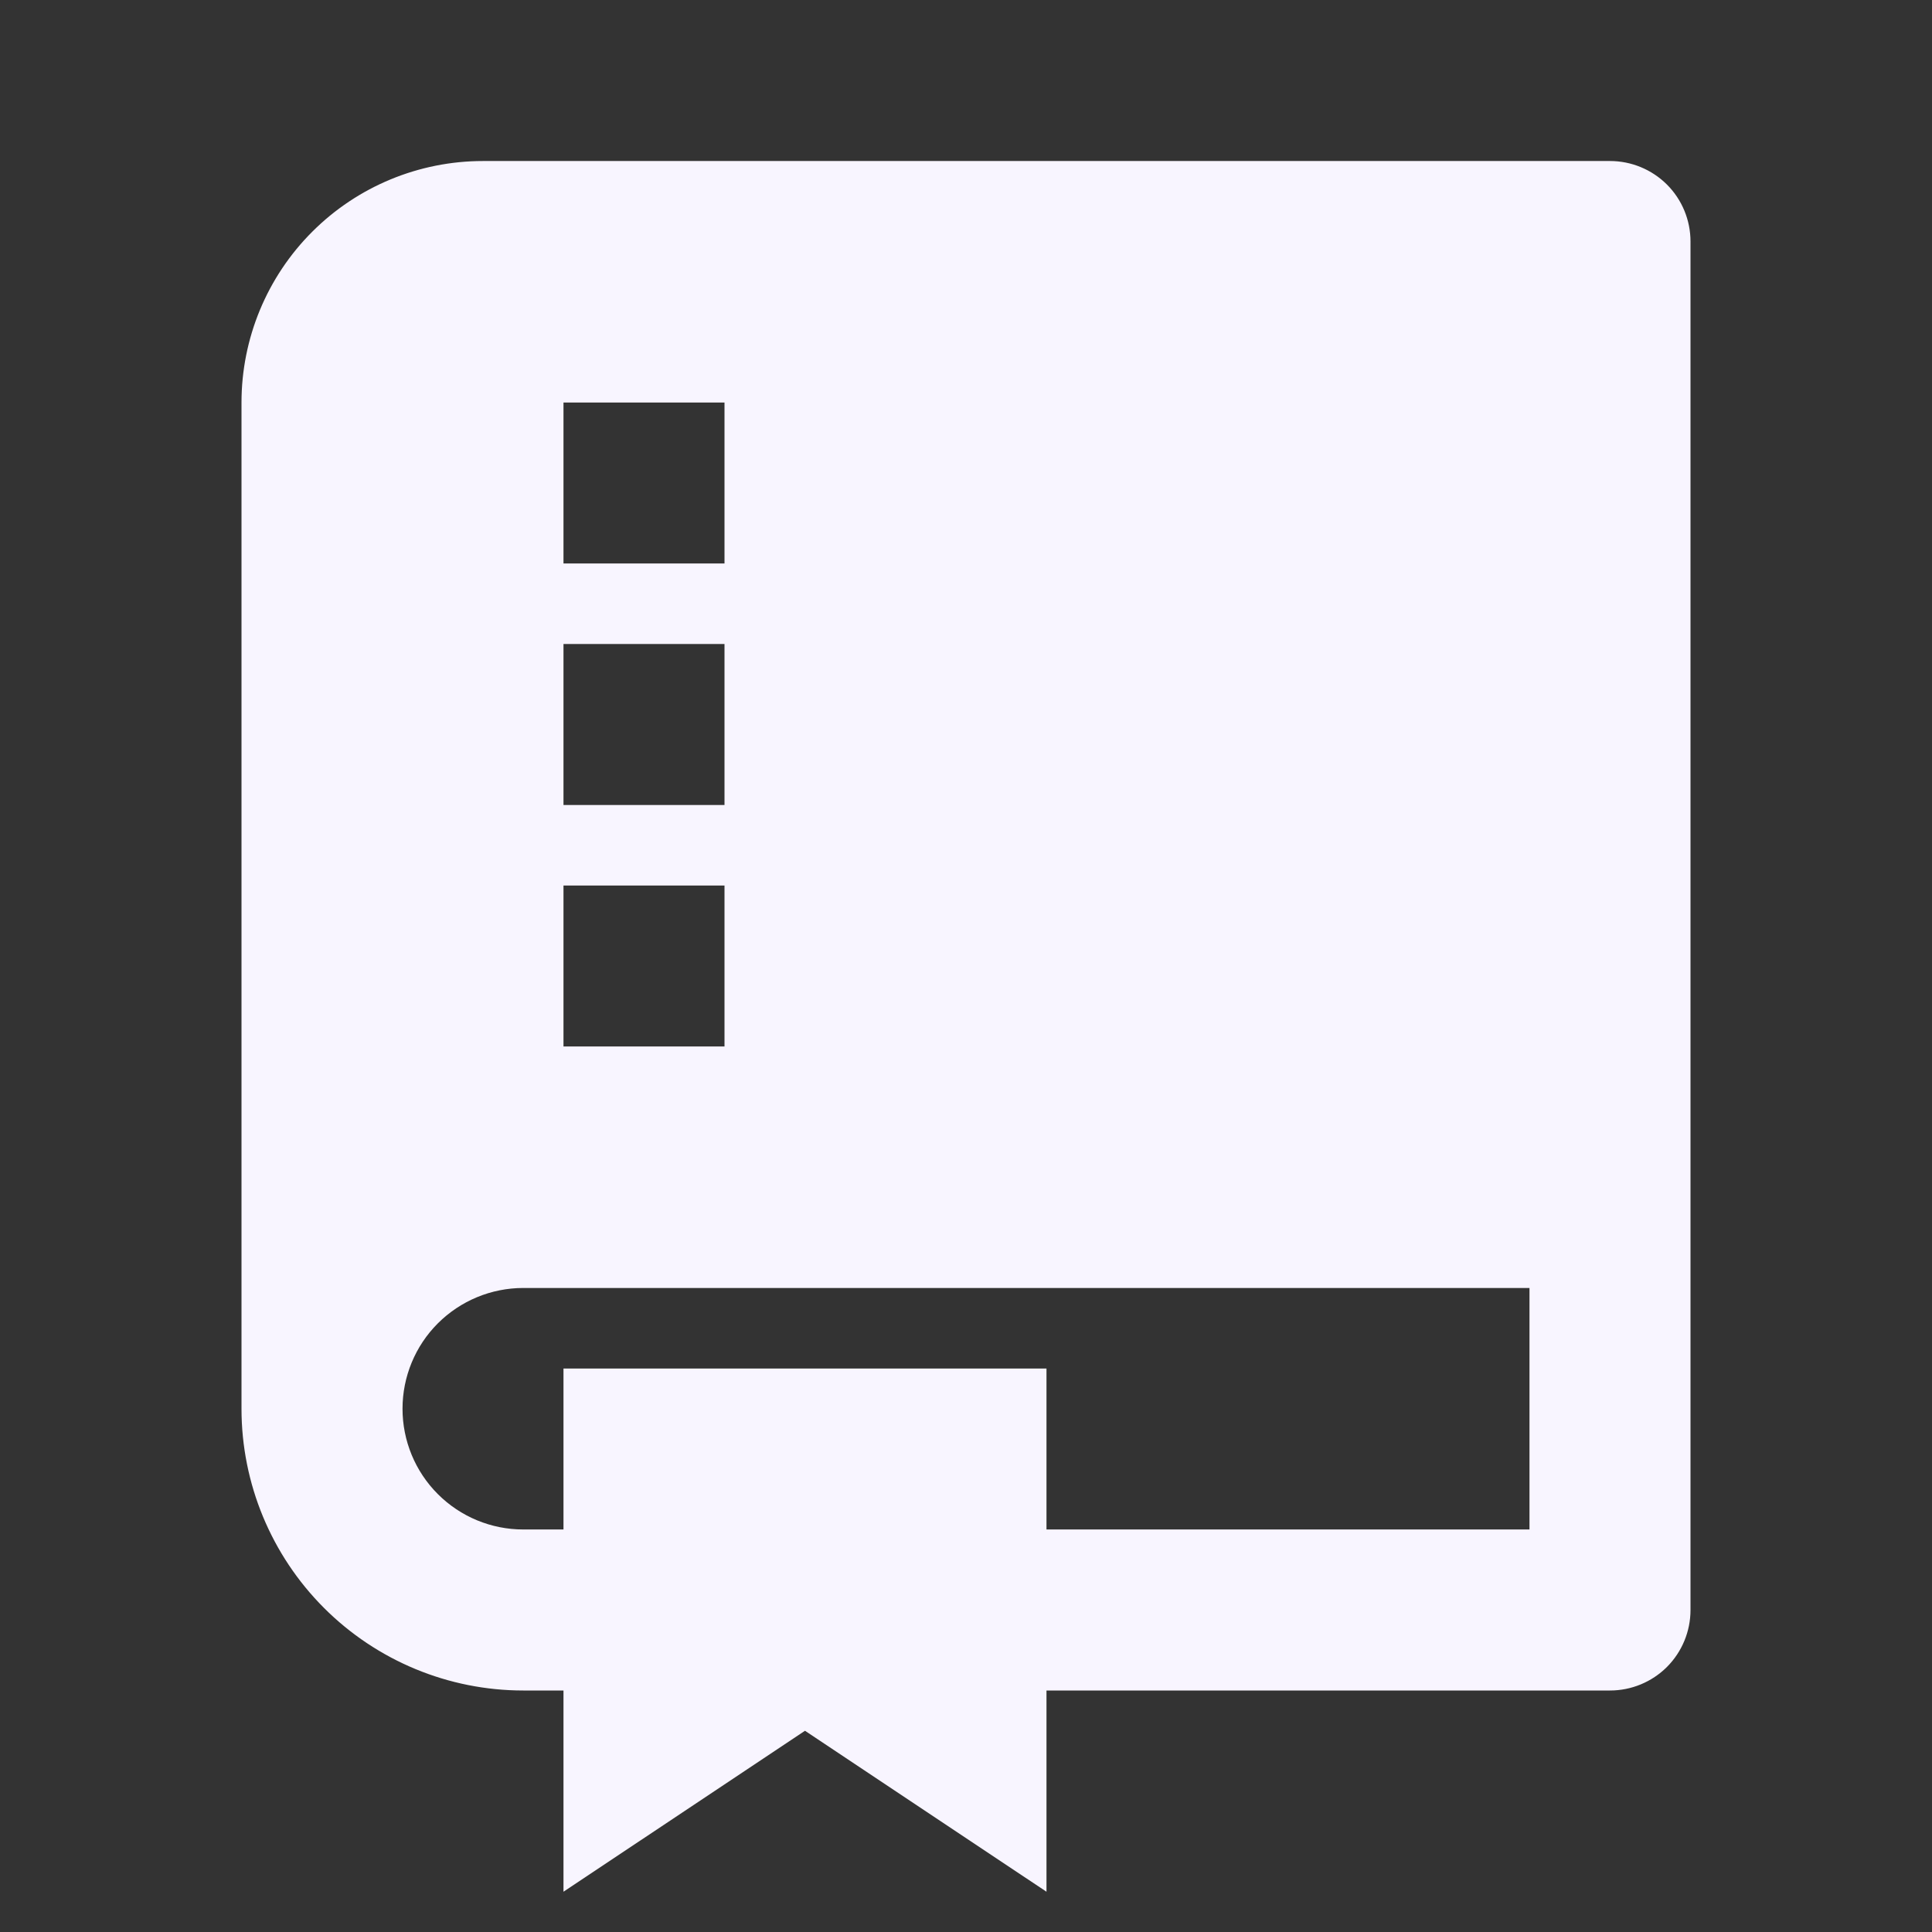 <svg width="32" height="32" viewBox="0 0 32 32" fill="none" xmlns="http://www.w3.org/2000/svg">
<rect x="0" y="0" width="32" height="32" fill="#333333" stroke="none"/>
<path d="M17.333 28V31.333L13.333 28.667L9.333 31.333V28H8.667C7.429 28 6.242 27.508 5.367 26.633C4.492 25.758 4 24.571 4 23.333V6.667C4 5.606 4.421 4.588 5.172 3.838C5.922 3.088 6.939 2.667 8 2.667H26.667C27.02 2.667 27.359 2.807 27.61 3.057C27.86 3.307 28 3.646 28 4V26.667C28 27.02 27.86 27.359 27.61 27.61C27.359 27.86 27.02 28 26.667 28H17.333ZM9.333 25.333V22.667H17.333V25.333H25.333V21.333H8.667C8.136 21.333 7.628 21.544 7.252 21.919C6.877 22.294 6.667 22.803 6.667 23.333C6.667 23.864 6.877 24.372 7.252 24.747C7.628 25.123 8.136 25.333 8.667 25.333H9.333ZM9.333 6.667V9.333H12V6.667H9.333ZM9.333 10.667V13.333H12V10.667H9.333ZM9.333 14.667V17.333H12V14.667H9.333Z" fill="#F8F5FF"/>
</svg>
